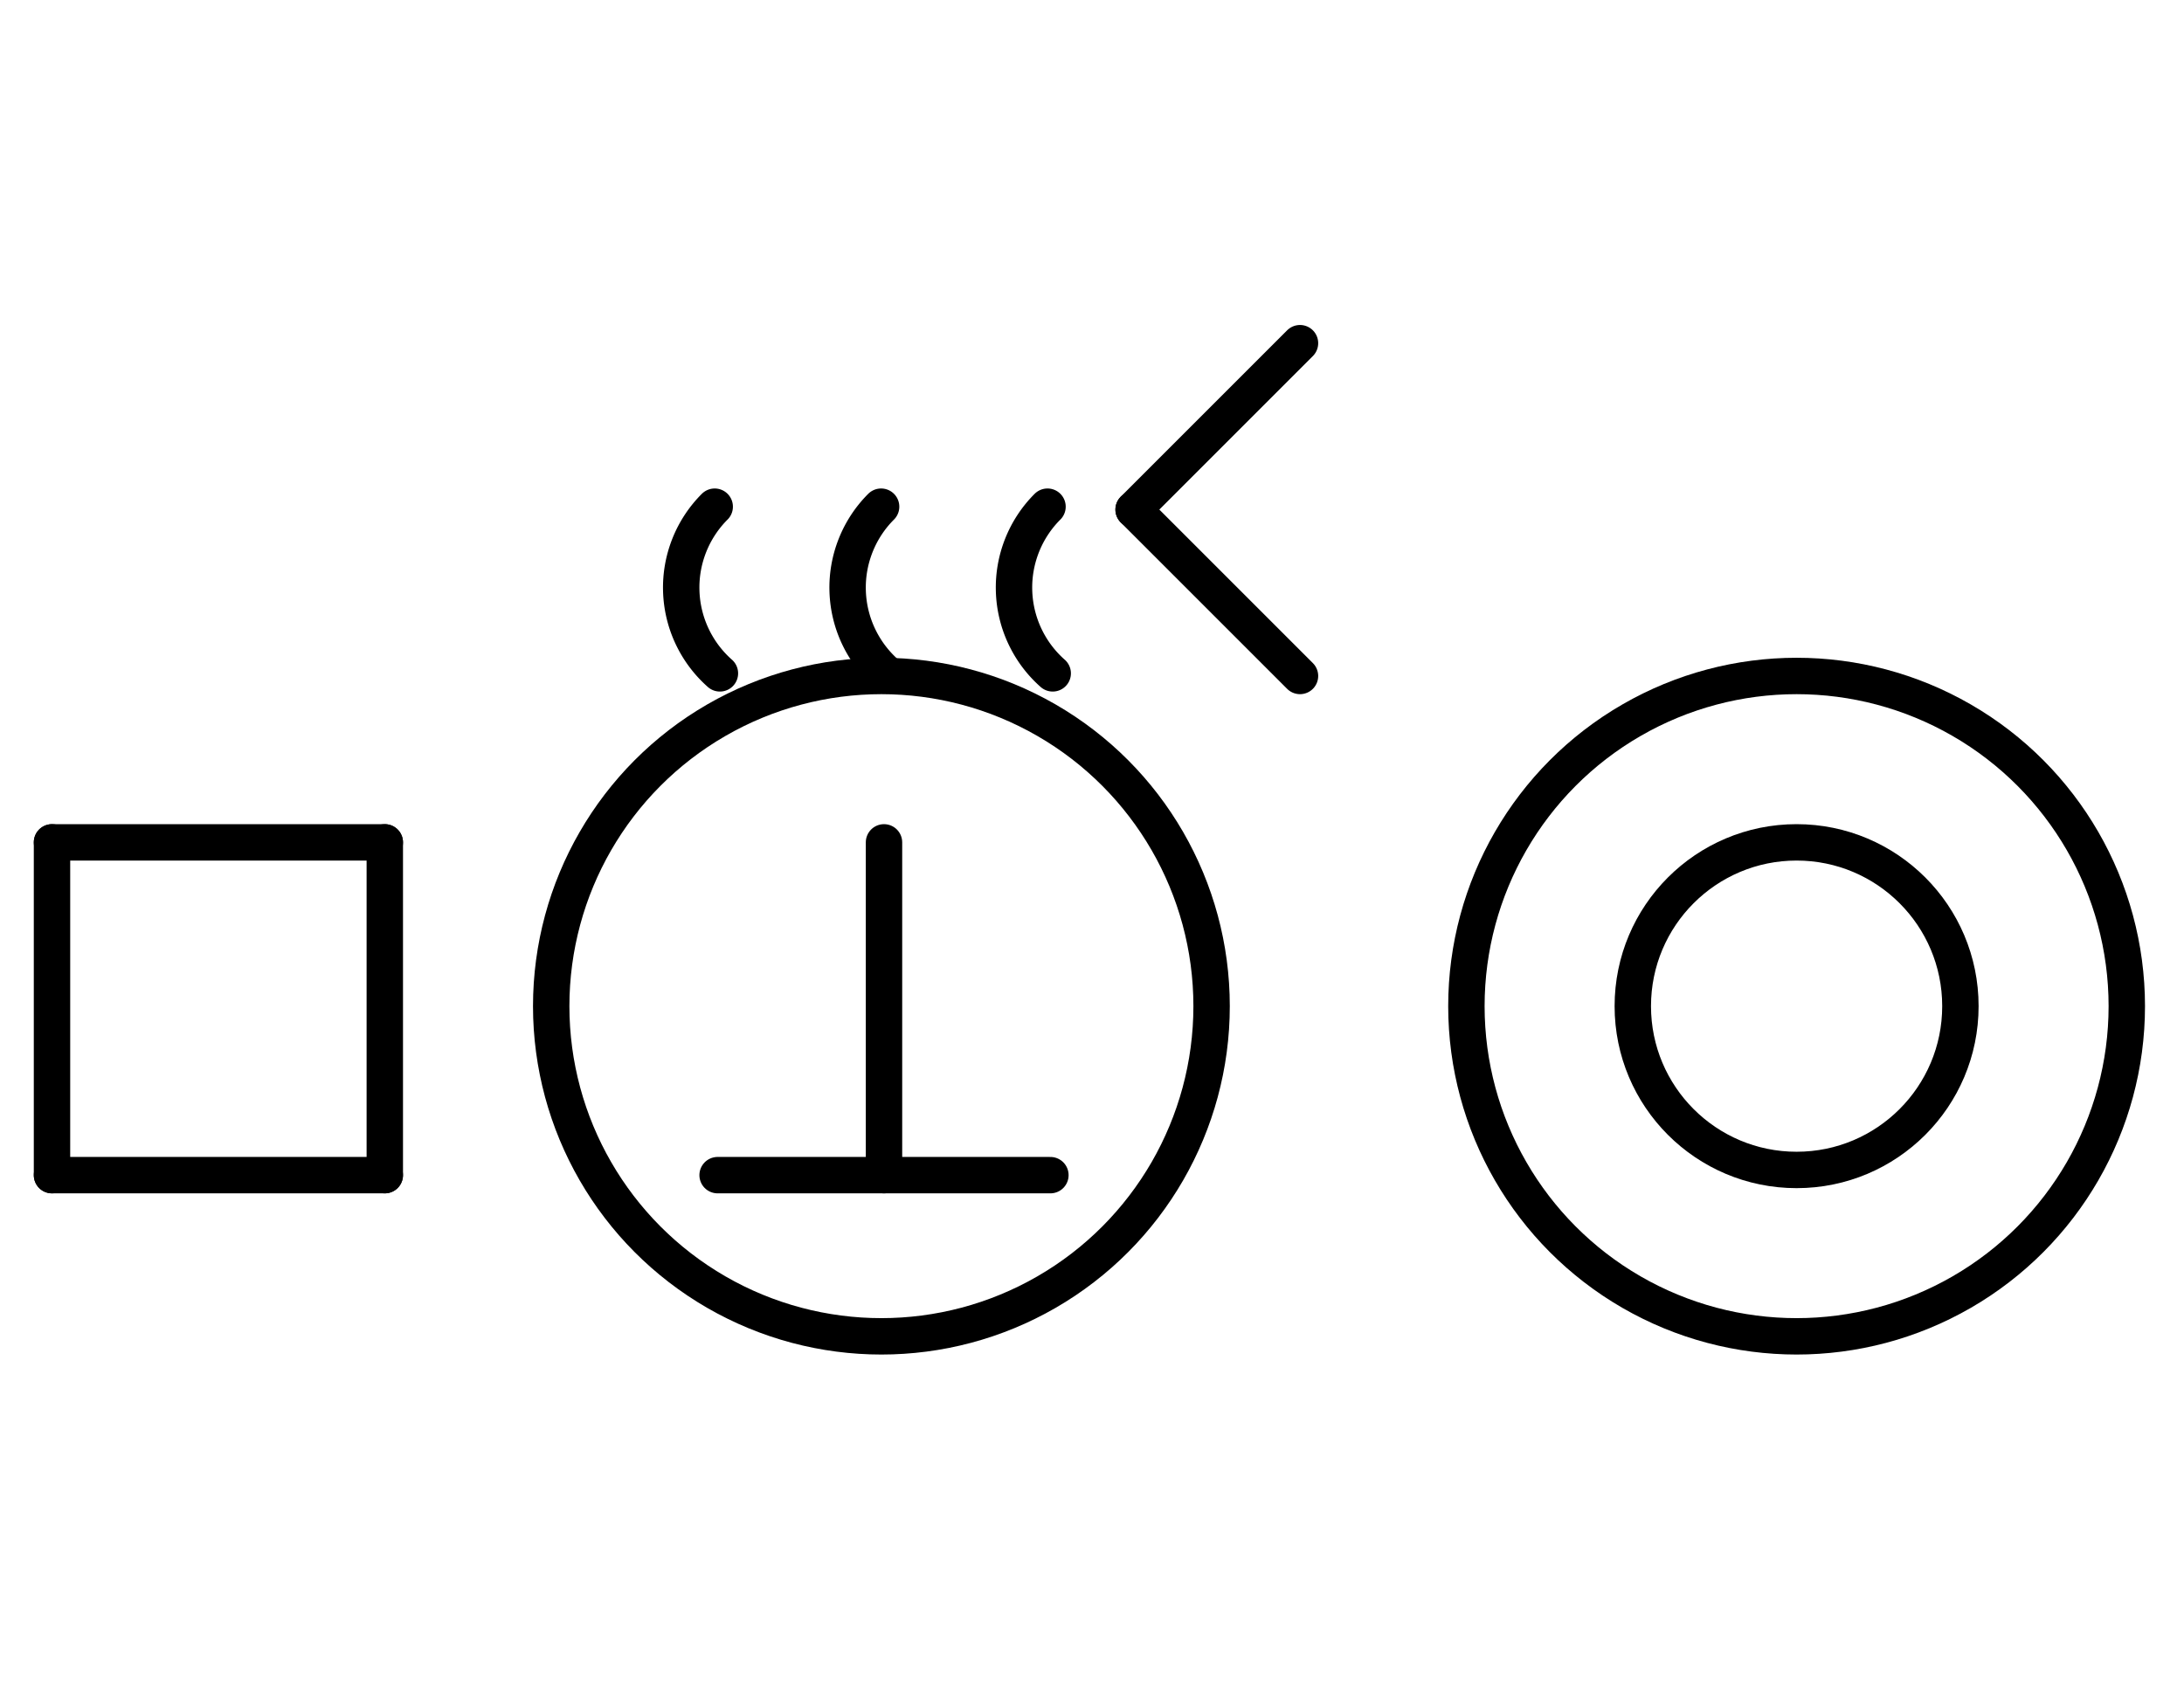 <?xml version="1.0" encoding="UTF-8" standalone="no"?>
<!DOCTYPE svg PUBLIC "-//W3C//DTD SVG 1.0//EN" "http://www.w3.org/TR/2001/REC-SVG-20010904/DTD/svg10.dtd">
<svg xmlns="http://www.w3.org/2000/svg" xmlns:xlink="http://www.w3.org/1999/xlink" fill-rule="evenodd" height="4.5in" preserveAspectRatio="none" stroke-linecap="round" viewBox="0 0 420 324" width="5.833in">
<style type="text/css">
.brush0 { fill: rgb(255,255,255); }
.pen0 { stroke: rgb(0,0,0); stroke-width: 1; stroke-linejoin: round; }
.font0 { font-size: 11px; font-family: "MS Sans Serif"; }
.pen1 { stroke: rgb(0,0,0); stroke-width: 7; stroke-linejoin: round; }
.brush1 { fill: none; }
.font1 { font-weight: bold; font-size: 16px; font-family: System, sans-serif; }
</style>
<g>
<line class="pen1" fill="none" x1="10" x2="74" y1="162" y2="162"/>
<line class="pen1" fill="none" x1="74" x2="74" y1="162" y2="226"/>
<line class="pen1" fill="none" x1="74" x2="10" y1="226" y2="226"/>
<line class="pen1" fill="none" x1="10" x2="10" y1="226" y2="162"/>
<circle class="pen1" cx="169.5" cy="193.5" fill="none" r="63.5"/>
<line class="pen1" fill="none" x1="170" x2="170" y1="162" y2="226"/>
<line class="pen1" fill="none" x1="138" x2="202" y1="226" y2="226"/>
<path class="pen1" d="M 137.444,97.444 A 22.0,22.0 0 0 0 138.444,129.496" fill="none"/>
<path class="pen1" d="M 201.444,97.444 A 22.0,22.0 0 0 0 202.444,129.496" fill="none"/>
<path class="pen1" d="M 169.444,97.444 A 22.0,22.0 0 0 0 170.444,129.496" fill="none"/>
<line class="pen1" fill="none" x1="250" x2="218" y1="66" y2="98"/>
<line class="pen1" fill="none" x1="218" x2="250" y1="98" y2="130"/>
<circle class="pen1" cx="345.5" cy="193.5" fill="none" r="63.5"/>
<circle class="pen1" cx="345.5" cy="193.5" fill="none" r="31.5"/>
</g>
</svg>
